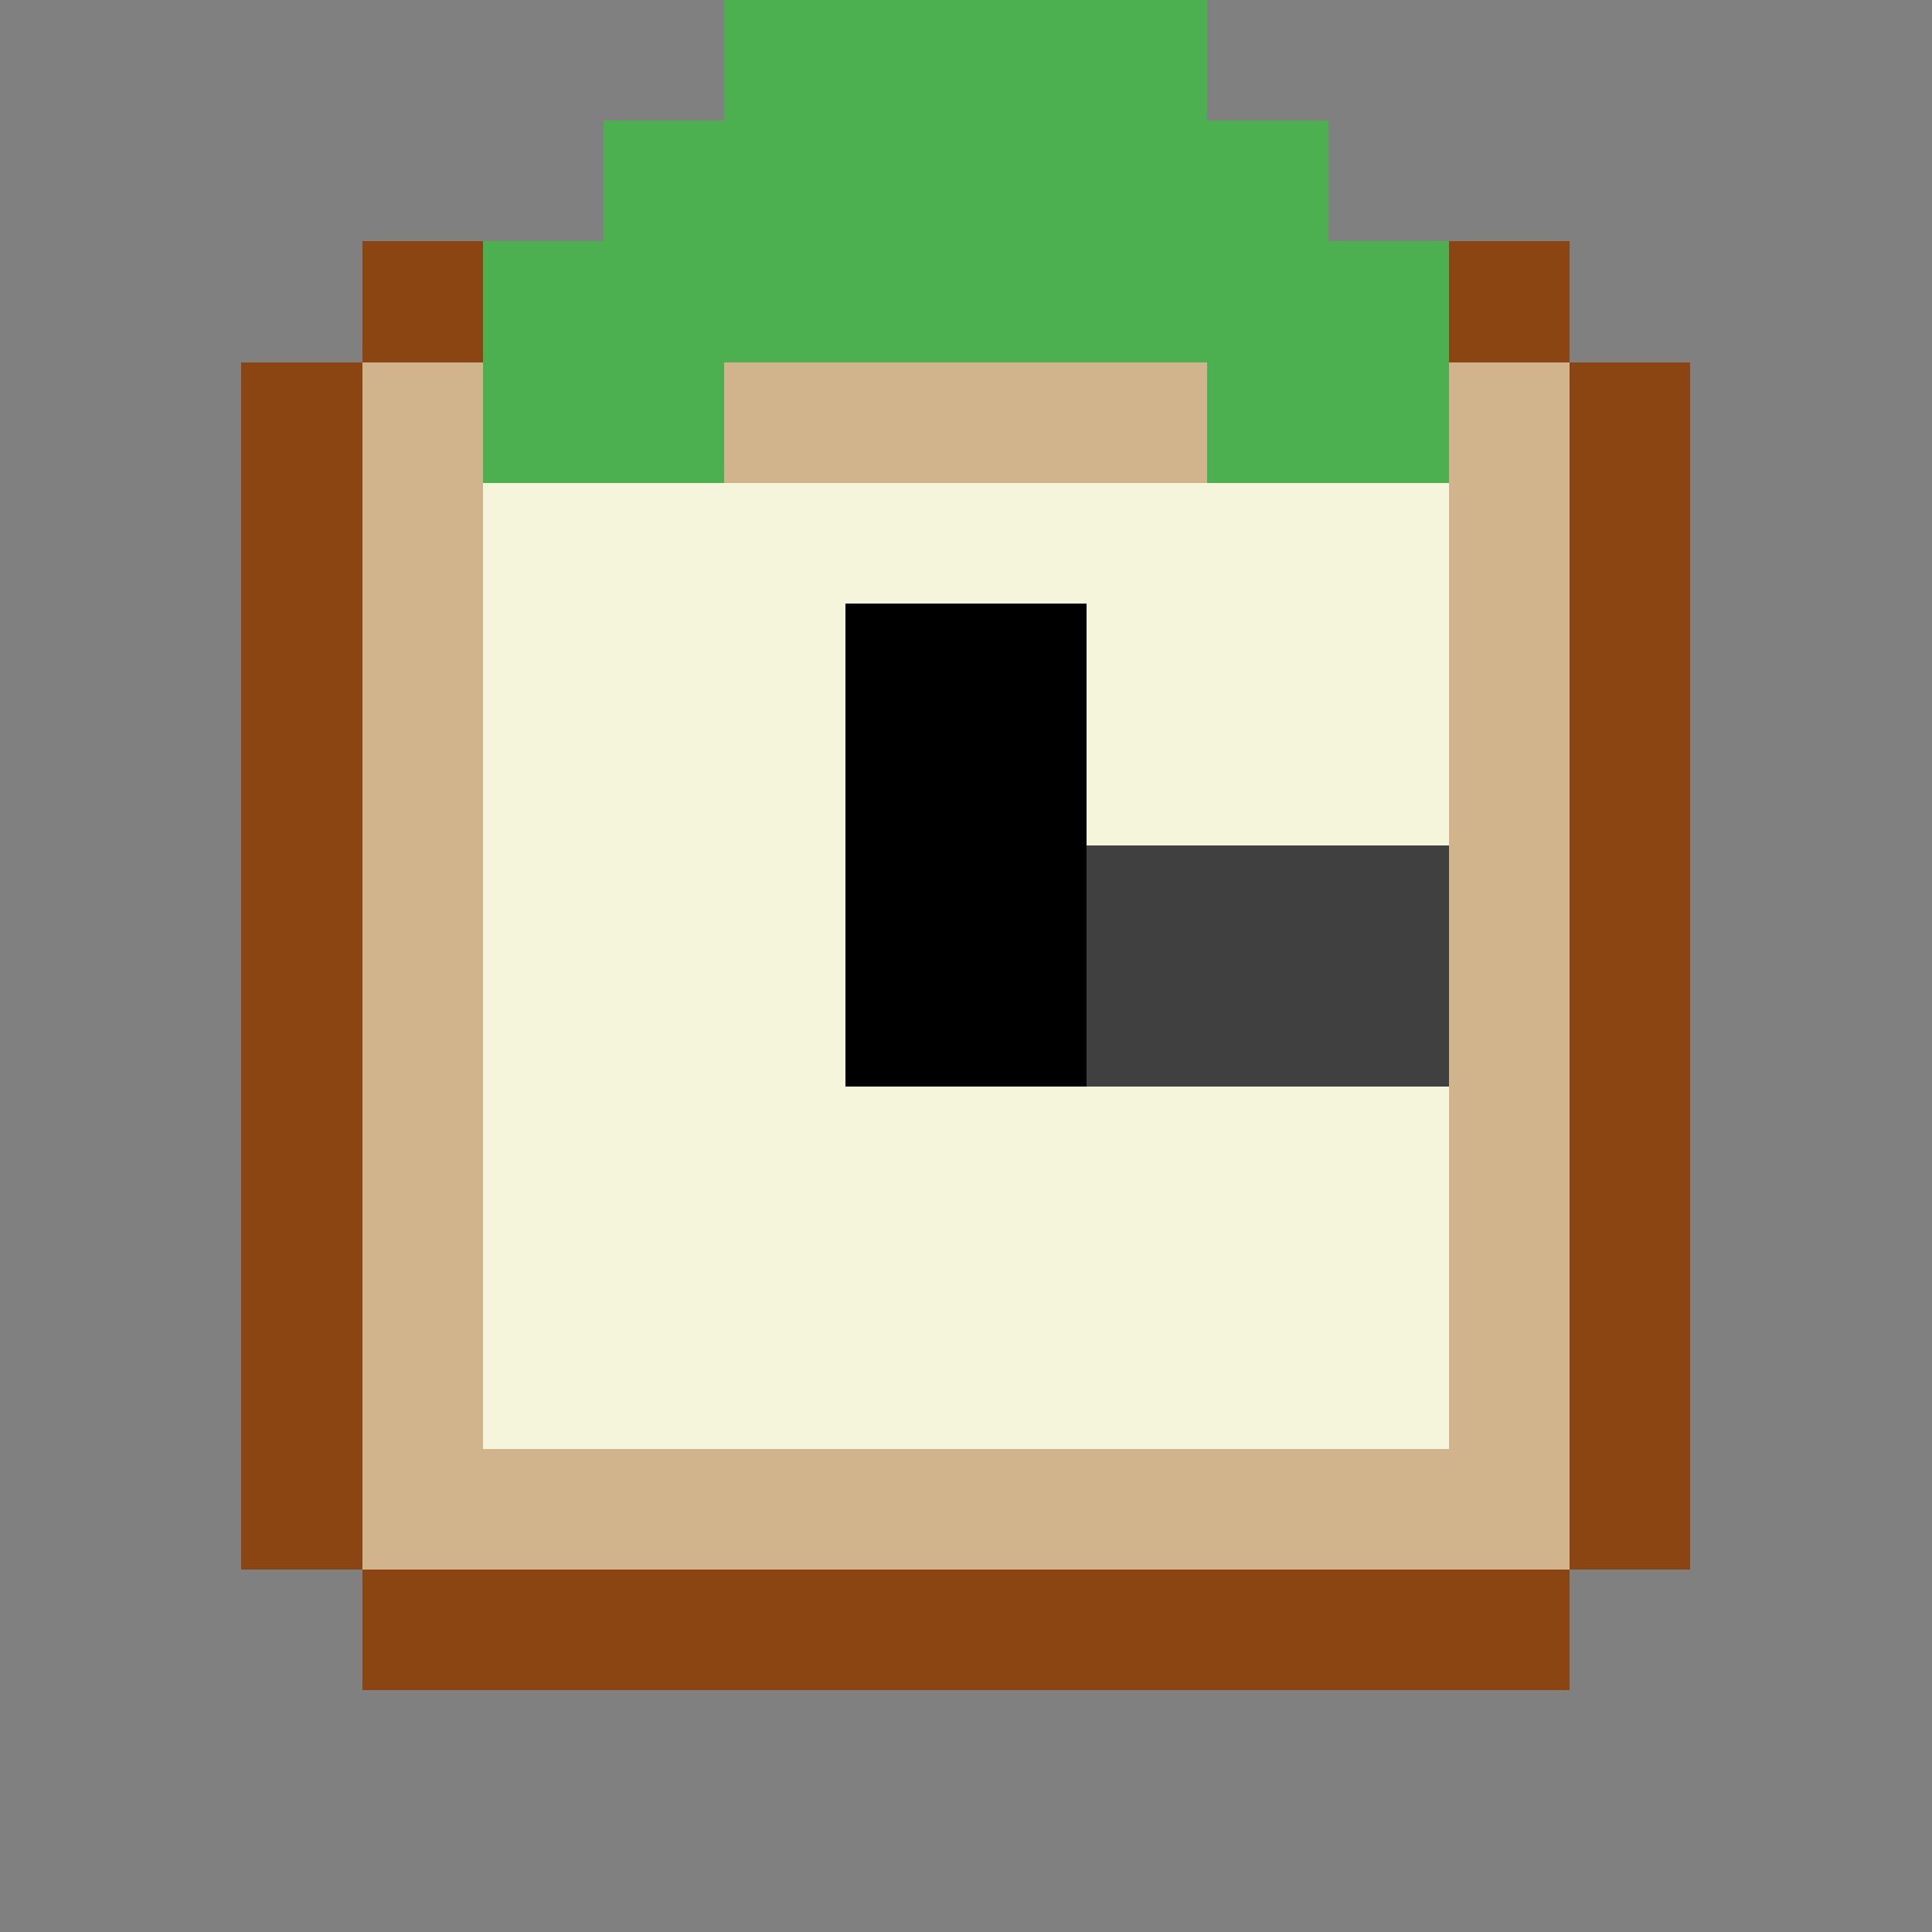 ﻿<!DOCTYPE svg PUBLIC "-//W3C//DTD SVG 1.1//EN" "http://www.w3.org/Graphics/SVG/1.1/DTD/svg11.dtd">
<svg version="1.1" xmlns="http://www.w3.org/2000/svg" width="16" height="16" viewBox="0 0 16 16" shape-rendering="crispEdges">
  <rect x="0" y="0" width="16" height="16" fill="#808080" stroke="none"/>
  <!-- Clock face -->
  <rect x="3" y="3" width="10" height="10" fill="#D2B48C"/> <!-- Tan face -->
  <rect x="4" y="4" width="8" height="8" fill="#F5F5DC"/> <!-- Beige inner -->
  <!-- Border -->
  <rect x="3" y="2" width="10" height="1" fill="#8B4513"/>
  <rect x="3" y="13" width="10" height="1" fill="#8B4513"/>
  <rect x="2" y="3" width="1" height="10" fill="#8B4513"/>
  <rect x="13" y="3" width="1" height="10" fill="#8B4513"/>
  <!-- Hands -->
  <rect x="7" y="5" width="2" height="4" fill="#000000"/> <!-- Minute hand -->
  <rect x="9" y="7" width="3" height="2" fill="#404040"/> <!-- Hour hand -->
   <!-- Center dot -->
  <rect x="7" y="7" width="2" height="2" fill="#000000"/>
  <!-- Reload Arrow -->
  <rect x="5" y="1" width="6" height="2" fill="#4CAF50"/>
  <rect x="6" y="0" width="4" height="1" fill="#4CAF50"/>
  <rect x="4" y="2" width="2" height="2" fill="#4CAF50"/> <!-- Arrow head left -->
  <rect x="10" y="2" width="2" height="2" fill="#4CAF50"/> <!-- Arrow head right -->
</svg>
